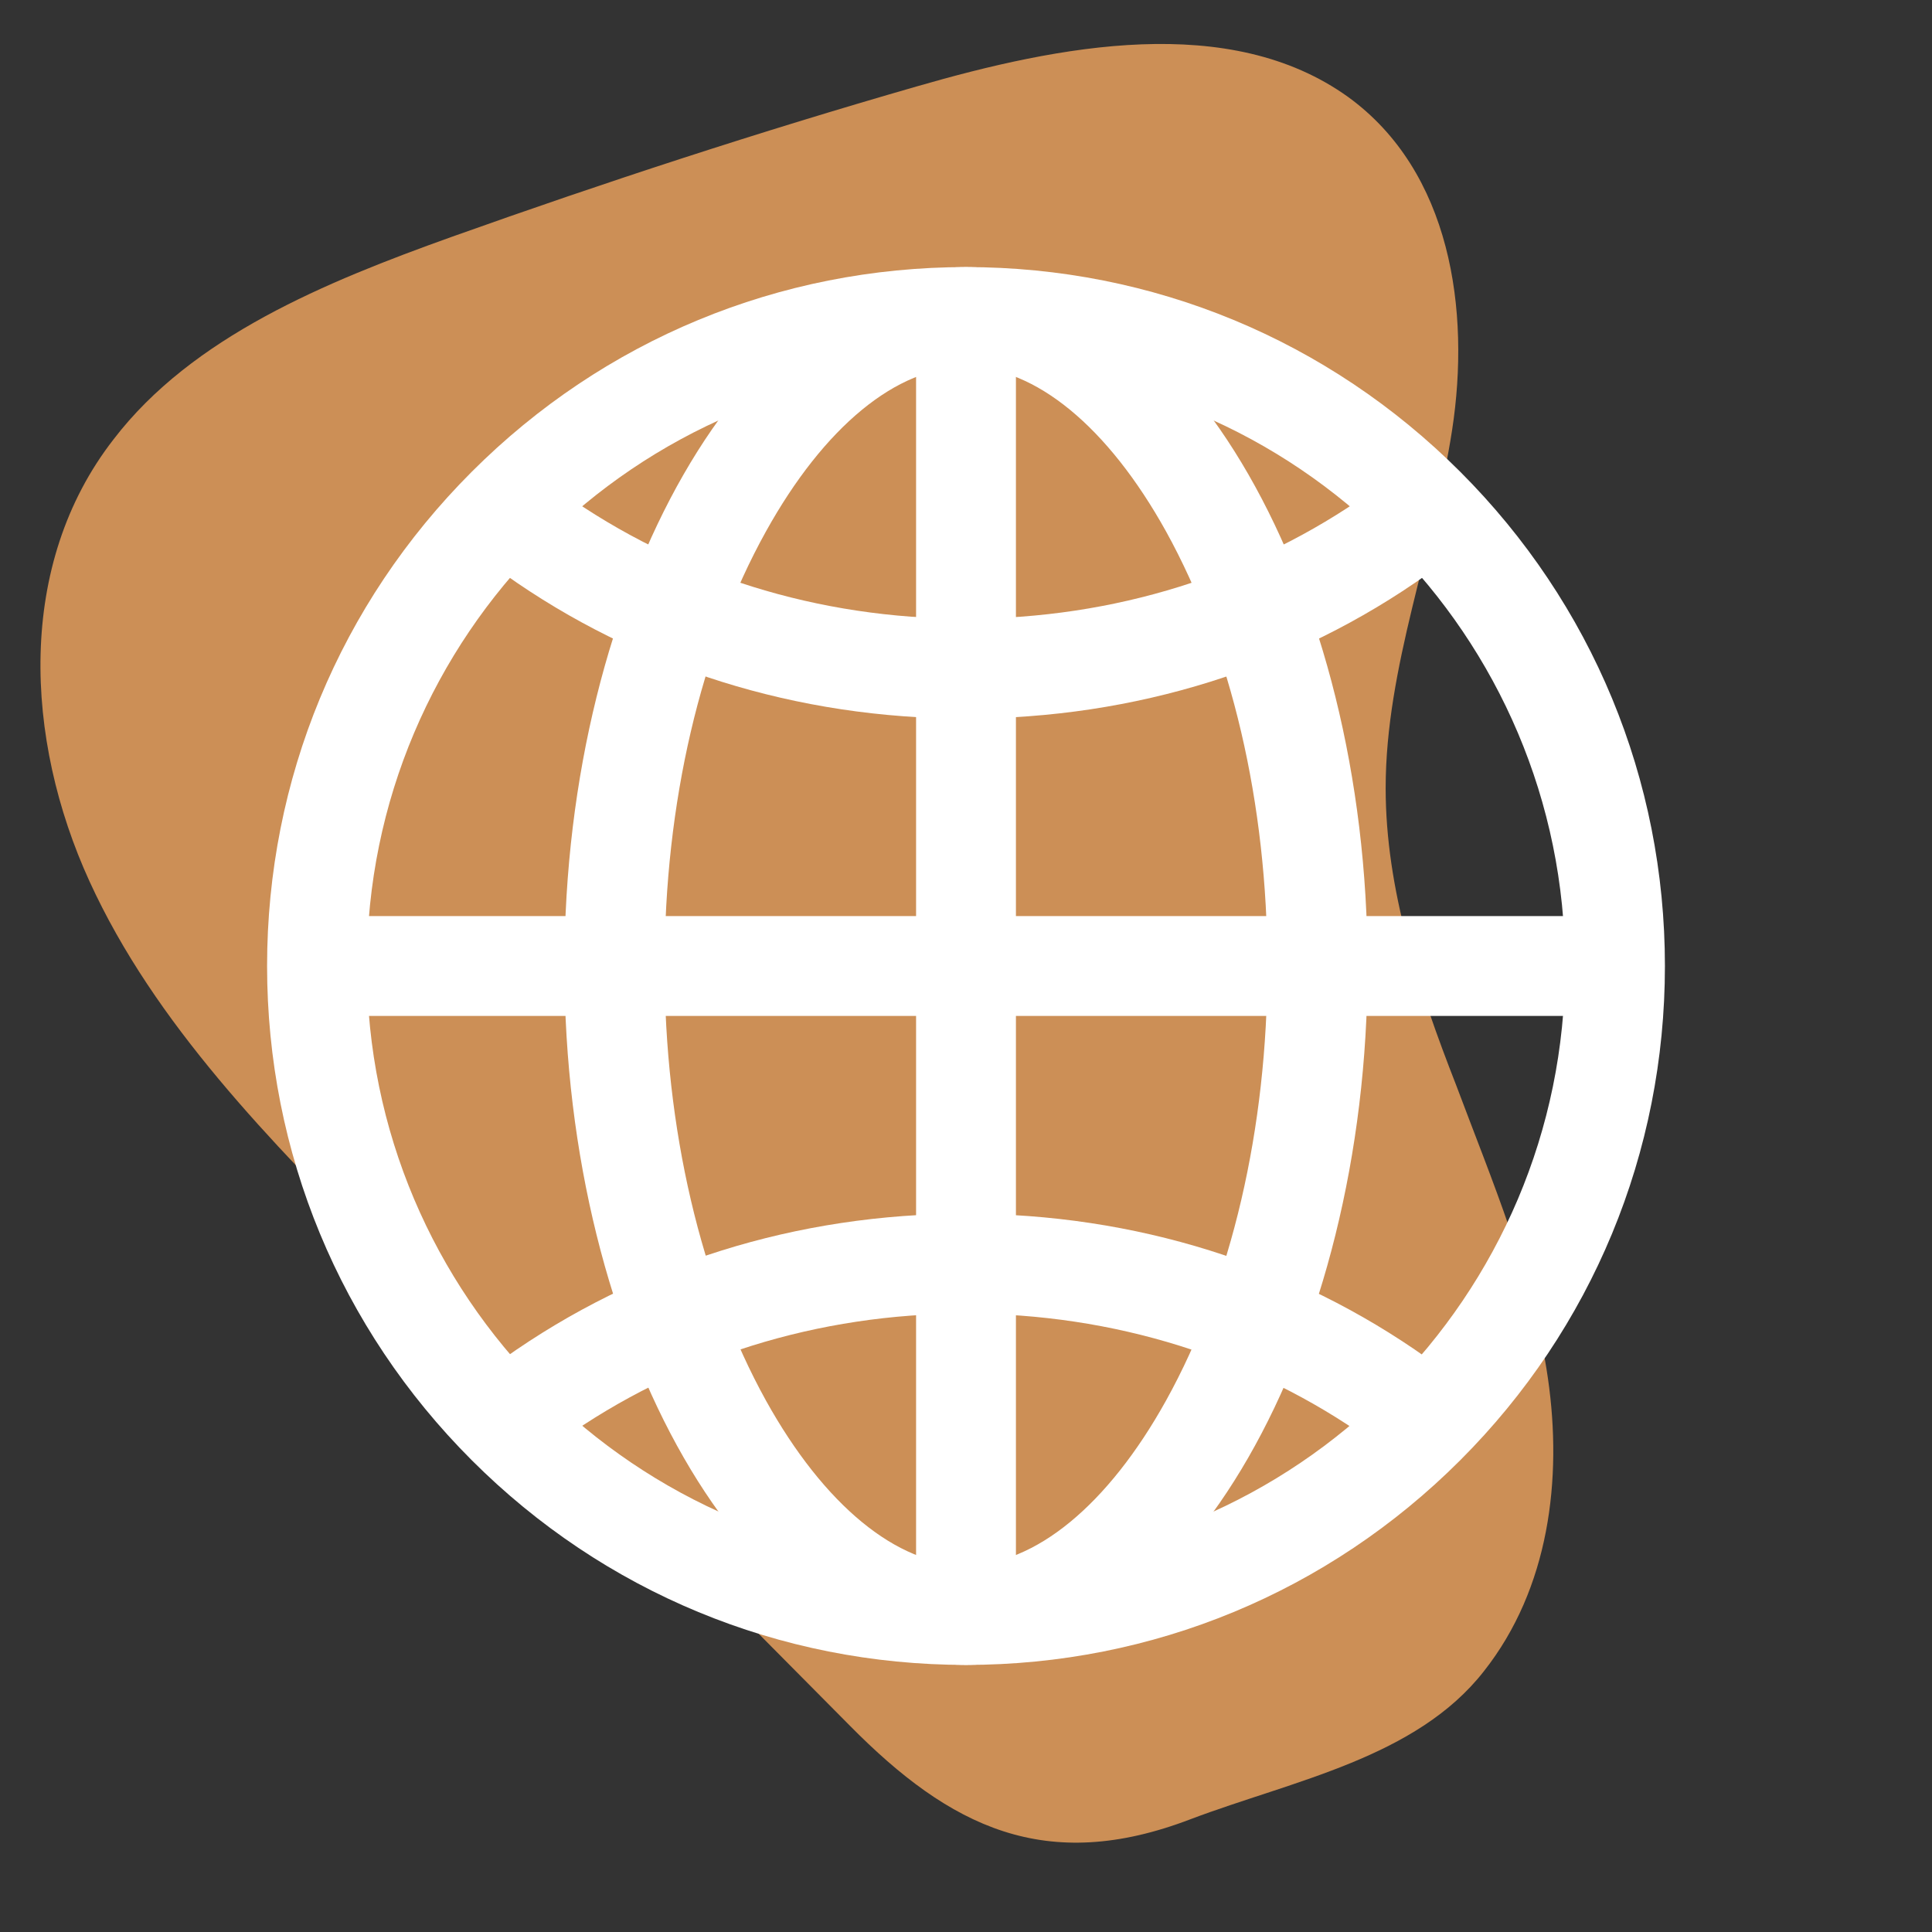 <?xml version="1.0" encoding="utf-8"?>
<!-- Generator: Adobe Illustrator 27.0.1, SVG Export Plug-In . SVG Version: 6.00 Build 0)  -->
<svg version="1.1" id="Capa_1" xmlns="http://www.w3.org/2000/svg" xmlns:xlink="http://www.w3.org/1999/xlink" x="0px" y="0px"
	 viewBox="0 0 619.2 619.2" style="enable-background:new 0 0 619.2 619.2;" xml:space="preserve">
<rect x="0" y="0" width="619.2" height="619.2" fill="#333333" stroke="none"/>
<style type="text/css">
	.st0{opacity:0.75;}
	.st1{fill:#FFAD61;}
	.st2{fill:#FFFFFF;}
</style>
<g id="Capa_2_00000130619724006599016040000004439918084182031767_" class="st0">
	<path class="st1" d="M475.6,535.6c20.9-26.5,25.2-61.5,20.5-93.9s-17.9-63.2-29.4-93.9c-12-30.7-22.6-62.7-22.6-95.2
		c0-38.8,15.4-76.4,21.3-114.8S465,55,432.1,31.1c-38-27.3-92.6-16.6-138.3-3.4c-50.4,14.5-99.9,30.7-149,48.2
		c-40.5,14.5-83.2,32-108.4,64.9c-31.2,40.1-28.6,96-7.7,141.7s58,83.2,94.3,119.9c49.9,50.4,99.4,100.3,149.4,150.7
		c32,32.4,62.7,47.8,109.3,29.9C414.6,570.6,453.9,563.4,475.6,535.6z"/>
</g>
<path class="st2" d="M309.6,533.6c-59.8,0-116.1-23.3-158.4-65.6s-65.6-98.6-65.6-158.4s23.3-116.1,65.6-158.4s98.6-65.6,158.4-65.6
	s116.1,23.3,158.4,65.6s65.6,98.6,65.6,158.4S510.3,425.7,468,468C425.7,510.3,369.4,533.6,309.6,533.6z M309.6,117.6
	c-105.9,0-192,86.1-192,192s86.1,192,192,192s192-86.1,192-192S415.5,117.6,309.6,117.6z"/>
<path class="st2" d="M309.6,533.6c-69.7,0-128.7-102.6-128.7-224s58.9-224,128.7-224s128.7,102.6,128.7,224S379.3,533.6,309.6,533.6
	z M309.6,117.6c-22.2,0-45.5,19.2-64.1,52.7c-21,37.8-32.5,87.3-32.5,139.3s11.6,101.5,32.5,139.3c18.6,33.5,42,52.7,64.1,52.7
	s45.5-19.2,64.1-52.7c21-37.8,32.5-87.3,32.5-139.3c0-52.1-11.6-101.5-32.5-139.3C355.1,136.8,331.8,117.6,309.6,117.6z"/>
<path class="st2" d="M309.6,230.3c-54.1,0-105.3-16-147.9-46.3c-7.2-5.1-8.9-15.1-3.8-22.3c5.1-7.2,15.1-8.9,22.3-3.8
	c37.2,26.4,82,40.4,129.4,40.4s92.2-14,129.4-40.4c7.2-5.1,17.2-3.4,22.3,3.8c5.1,7.2,3.4,17.2-3.8,22.3
	C414.9,214.3,363.7,230.3,309.6,230.3z"/>
<path class="st2" d="M170.9,464.3c-5,0-9.9-2.3-13.1-6.7c-5.1-7.2-3.4-17.2,3.8-22.3C204.3,405,255.4,389,309.5,389
	s105.3,16,147.9,46.3c7.2,5.1,8.9,15.1,3.8,22.3c-5.1,7.2-15.1,8.9-22.3,3.8c-37.2-26.4-82-40.4-129.4-40.4s-92.2,14-129.4,40.4
	C177.4,463.3,174.1,464.3,170.9,464.3z"/>
<rect x="293.6" y="101.6" class="st2" width="32" height="416"/>
<rect x="101.6" y="293.6" class="st2" width="416" height="32"/>
</svg>
